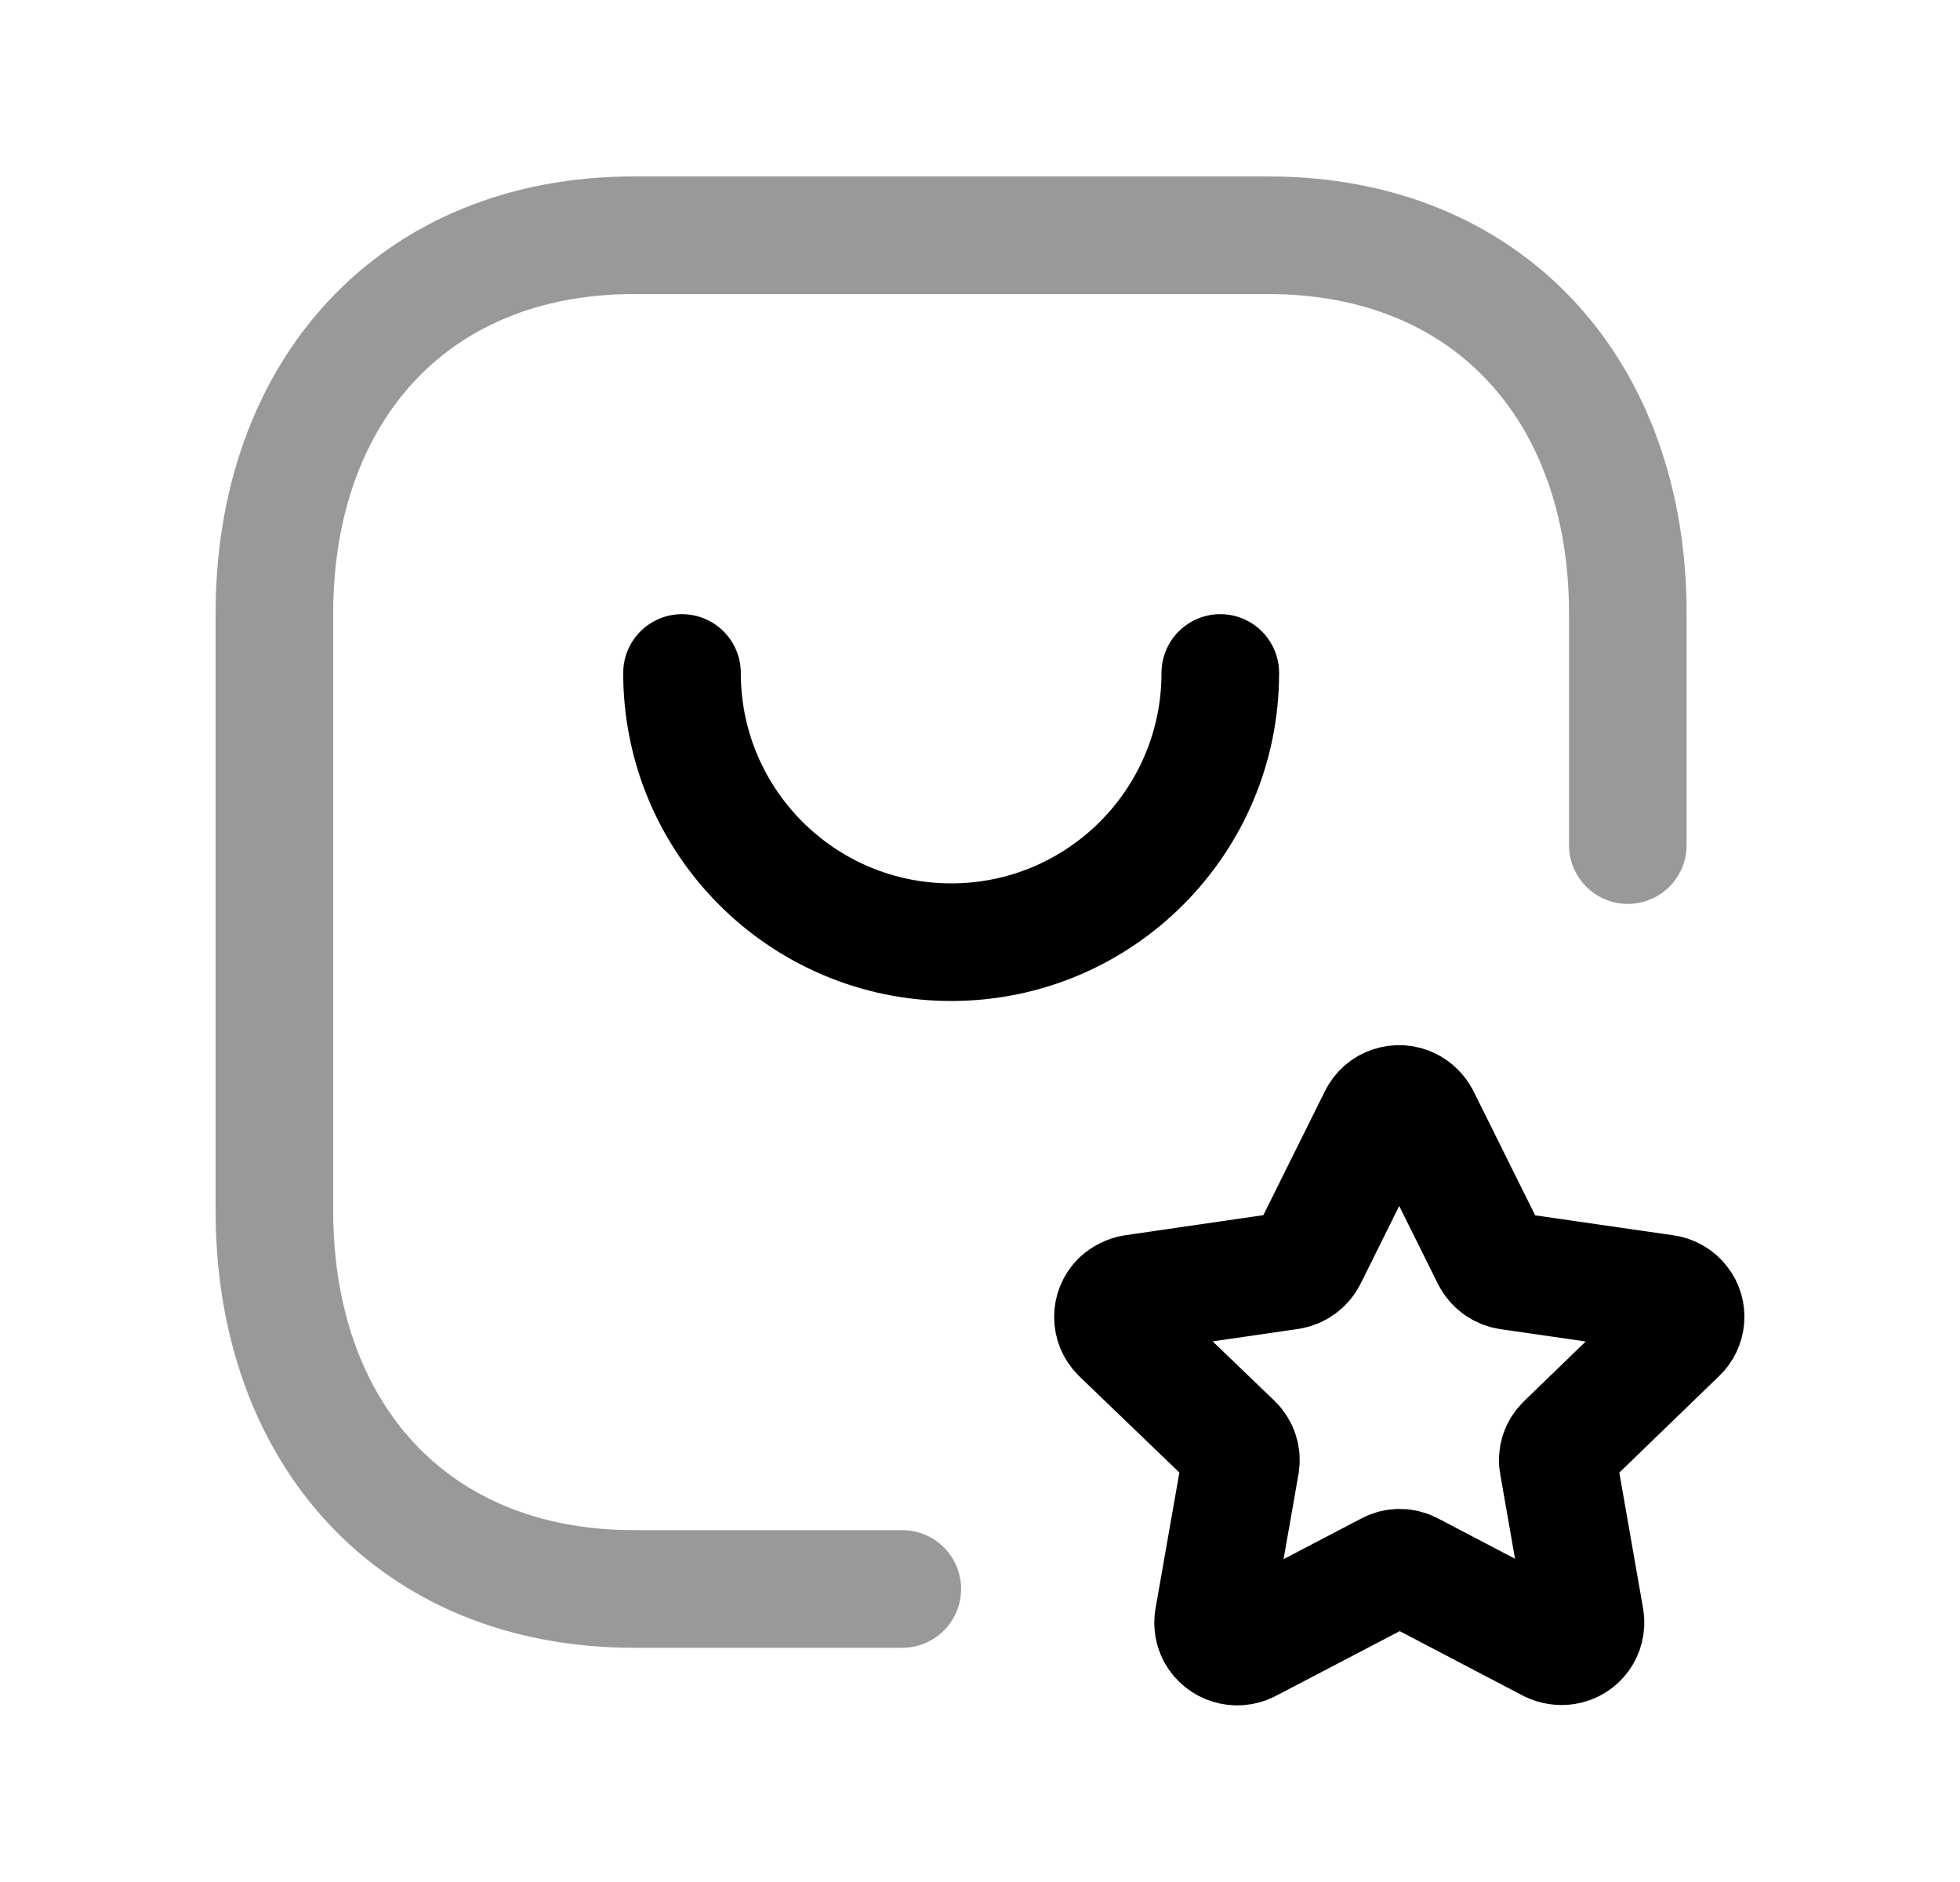 <svg width="25" height="24" viewBox="0 0 25 24" fill="none" xmlns="http://www.w3.org/2000/svg">
<path opacity="0.4" d="M20.763 10.777V7.821C20.763 4.996 19.003 3 16.176 3H8.086C5.268 3 3.5 4.996 3.5 7.821V15.442C3.5 18.267 5.258 20.263 8.086 20.263H11.509" stroke="black" stroke-width="1.5" stroke-linecap="round" stroke-linejoin="round"/>
<path d="M15.565 8.582C15.565 10.478 14.028 12.015 12.133 12.015V12.015C10.236 12.015 8.699 10.478 8.699 8.582" stroke="black" stroke-width="1.5" stroke-linecap="round" stroke-linejoin="round"/>
<path fill-rule="evenodd" clip-rule="evenodd" d="M18.122 14.247L19.012 16.038C19.057 16.129 19.143 16.191 19.242 16.207L21.236 16.495C21.317 16.506 21.39 16.547 21.439 16.613C21.532 16.733 21.518 16.904 21.406 17.009L19.962 18.406C19.889 18.475 19.855 18.576 19.875 18.675L20.22 20.646C20.245 20.81 20.134 20.963 19.97 20.989C19.902 21 19.833 20.989 19.772 20.959L17.996 20.029C17.908 19.98 17.8 19.98 17.711 20.029L15.923 20.964C15.773 21.04 15.59 20.984 15.508 20.837C15.478 20.778 15.466 20.711 15.477 20.645L15.823 18.673C15.841 18.575 15.808 18.474 15.737 18.405L14.284 17.008C14.166 16.89 14.166 16.698 14.284 16.581V16.581C14.333 16.536 14.393 16.506 14.457 16.495L16.452 16.205C16.551 16.189 16.637 16.127 16.683 16.037L17.572 14.247C17.608 14.174 17.671 14.119 17.748 14.094C17.825 14.068 17.91 14.074 17.983 14.11C18.042 14.14 18.09 14.188 18.122 14.247Z" stroke="black" stroke-width="1.5" stroke-linecap="round" stroke-linejoin="round"/>
</svg>